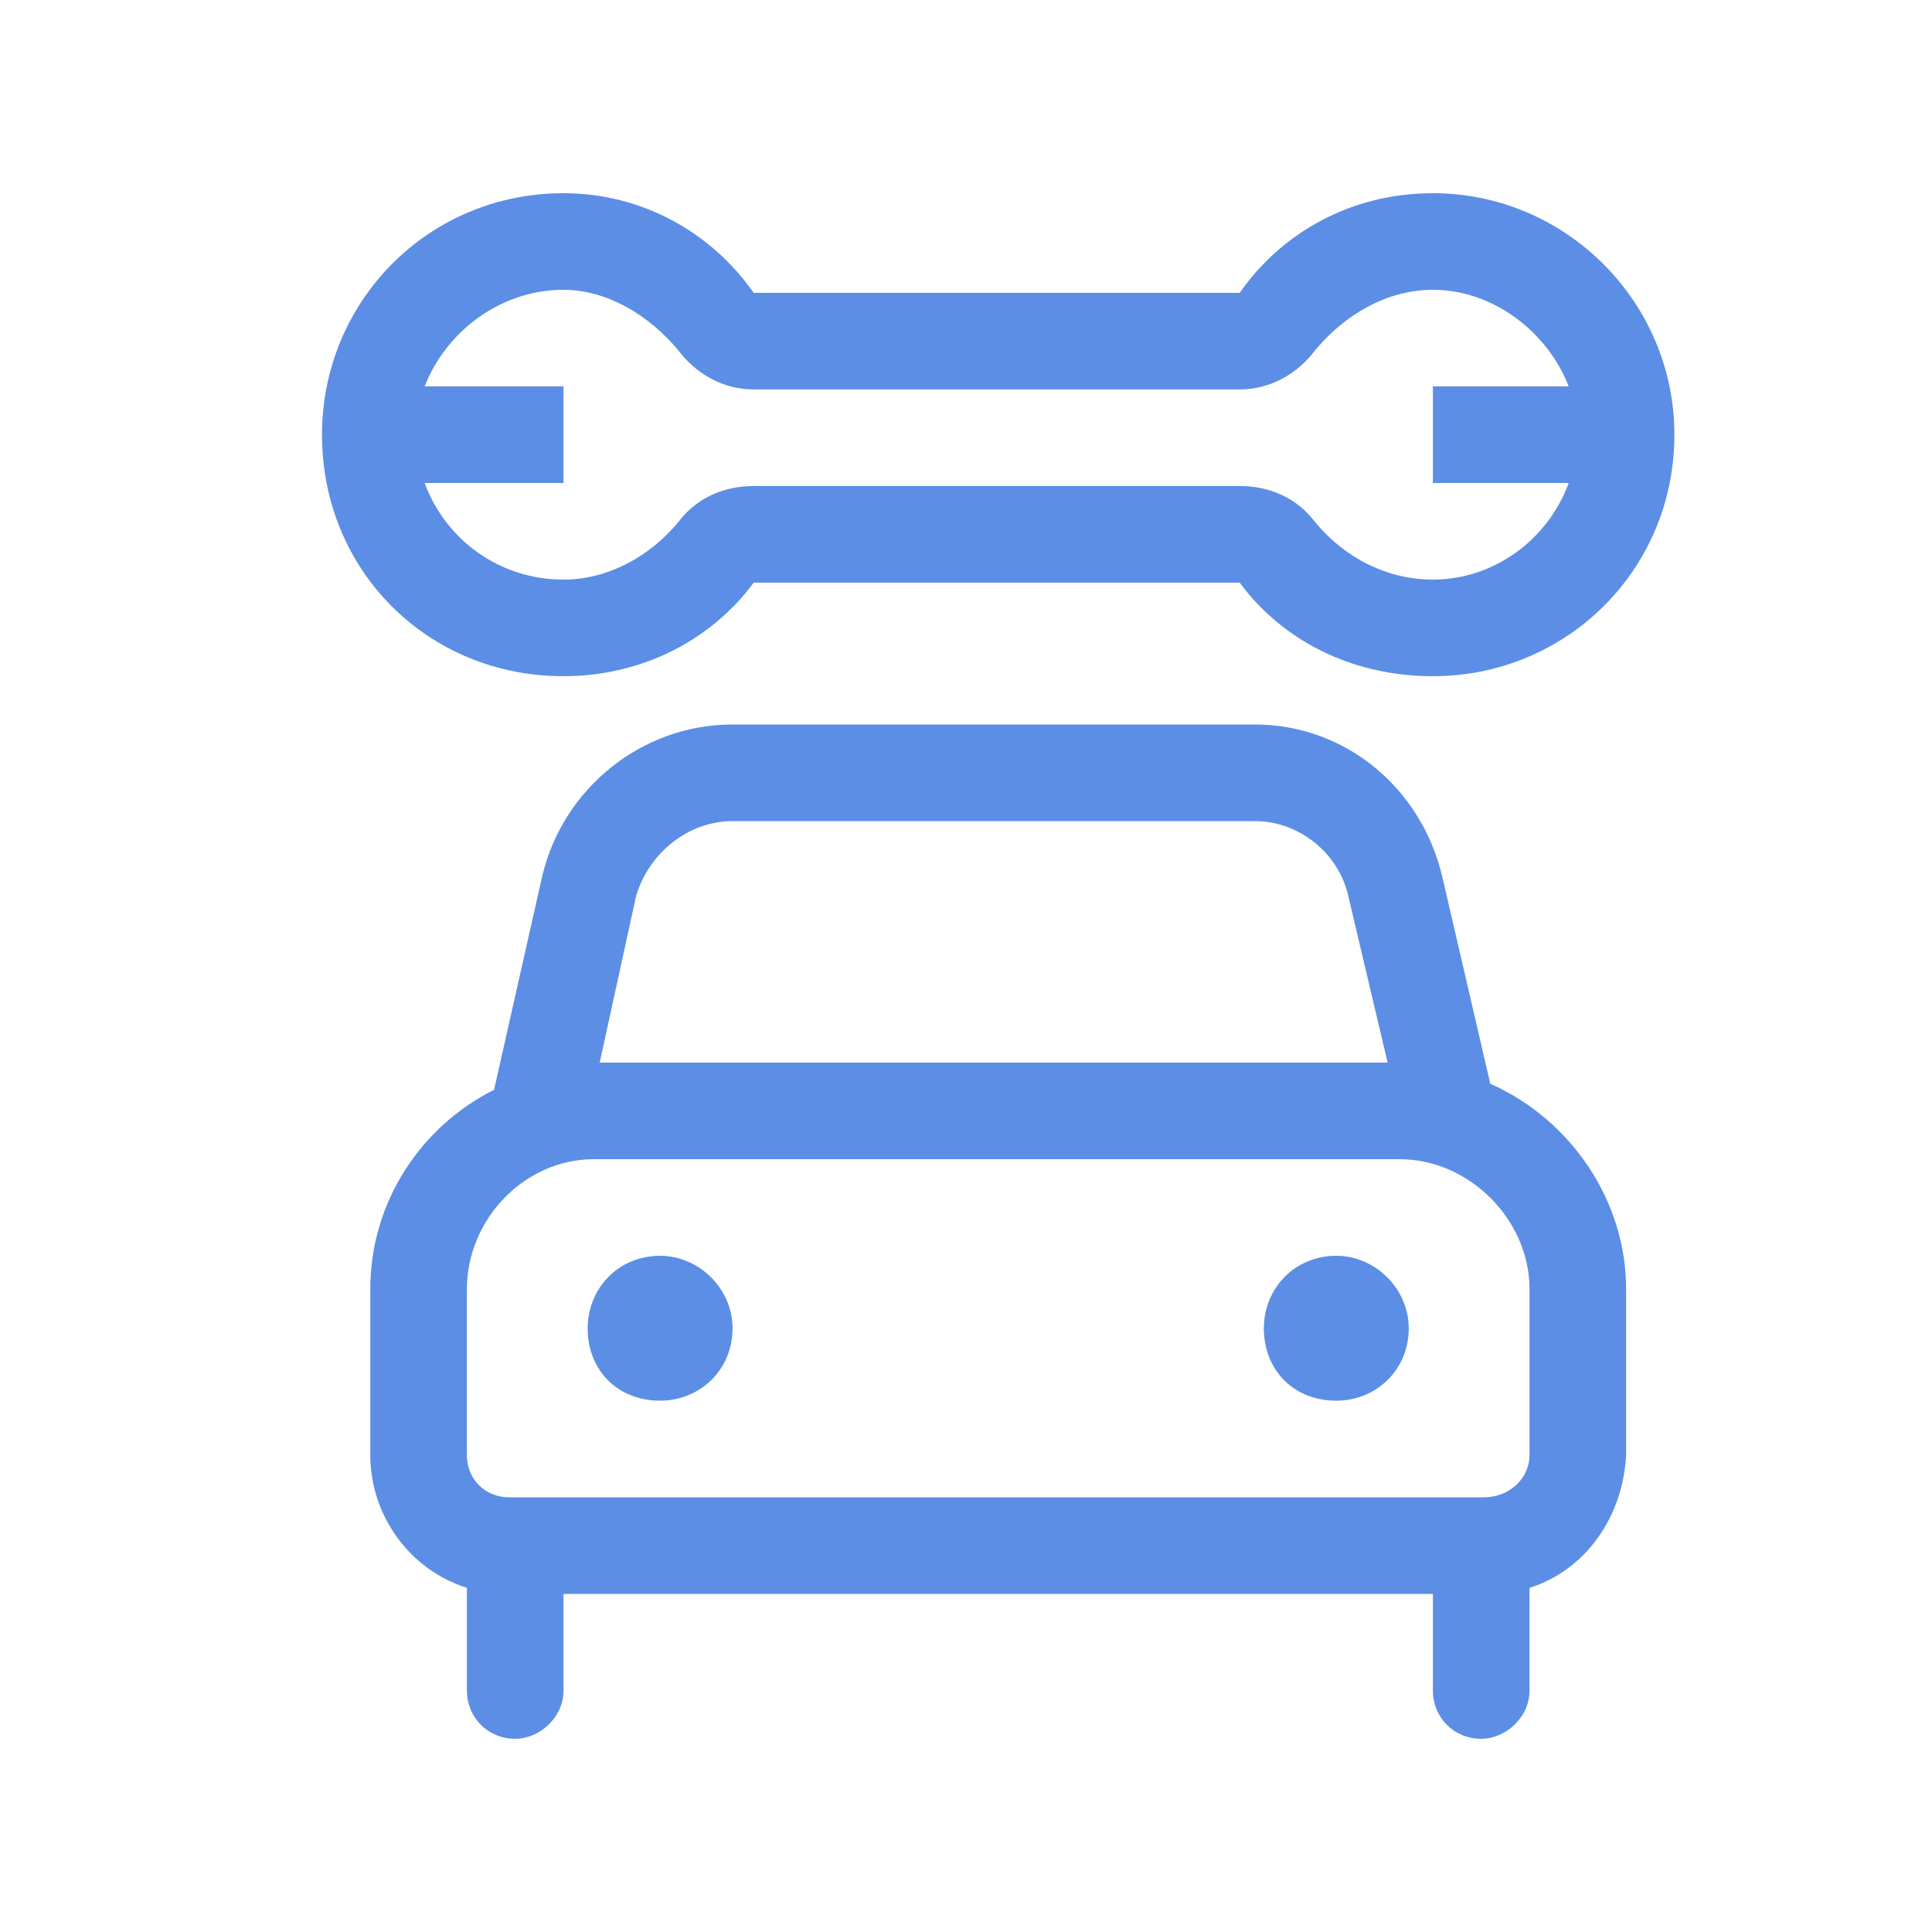 <svg width="30" height="30" viewBox="0 0 30 30" fill="none" xmlns="http://www.w3.org/2000/svg">
<path d="M23.141 16.828L22.391 13.594C22.062 12.234 20.891 11.25 19.484 11.25H11.375C9.969 11.25 8.75 12.234 8.422 13.594L7.672 16.922C6.547 17.484 5.75 18.656 5.75 20.016V22.594C5.75 23.531 6.359 24.375 7.25 24.656V26.25C7.25 26.672 7.578 27 8 27C8.375 27 8.75 26.672 8.75 26.25V24.75H22.25V26.25C22.25 26.672 22.578 27 23 27C23.375 27 23.75 26.672 23.75 26.25V24.656C24.641 24.375 25.203 23.531 25.25 22.594V20.016C25.25 18.656 24.406 17.391 23.141 16.828ZM9.875 13.922C10.062 13.266 10.672 12.75 11.375 12.75H19.484C20.188 12.75 20.797 13.266 20.938 13.922L21.547 16.5H9.312L9.875 13.922ZM23.75 22.594C23.75 22.969 23.422 23.25 23.047 23.25H7.906C7.531 23.25 7.25 22.969 7.25 22.594V20.016C7.25 18.938 8.141 18 9.219 18H21.734C22.812 18 23.75 18.938 23.75 20.016V22.594ZM20.75 19.5C20.094 19.5 19.625 20.016 19.625 20.625C19.625 21.281 20.094 21.75 20.75 21.75C21.359 21.75 21.875 21.281 21.875 20.625C21.875 20.016 21.359 19.5 20.75 19.5ZM10.25 19.5C9.594 19.5 9.125 20.016 9.125 20.625C9.125 21.281 9.594 21.75 10.25 21.75C10.859 21.75 11.375 21.281 11.375 20.625C11.375 20.016 10.859 19.5 10.25 19.5ZM8.75 10.5C9.969 10.5 11.047 9.938 11.703 9.047H19.25C19.906 9.938 20.984 10.5 22.25 10.5C24.312 10.5 26 8.859 26 6.75C26 4.688 24.312 3 22.25 3C20.984 3 19.906 3.609 19.25 4.547H11.703C11.047 3.609 9.969 3 8.75 3C6.641 3 5 4.688 5 6.75C5 8.859 6.641 10.5 8.75 10.5ZM6.594 6C6.922 5.156 7.766 4.5 8.75 4.5C9.406 4.5 10.062 4.875 10.531 5.438C10.812 5.812 11.234 6.047 11.703 6.047H19.25C19.719 6.047 20.141 5.812 20.422 5.438C20.891 4.875 21.547 4.5 22.25 4.5C23.188 4.5 24.031 5.156 24.359 6H22.25V7.5H24.359C24.031 8.391 23.188 9 22.25 9C21.547 9 20.891 8.672 20.422 8.109C20.141 7.734 19.719 7.547 19.25 7.547H11.703C11.234 7.547 10.812 7.734 10.531 8.109C10.062 8.672 9.406 9 8.75 9C7.766 9 6.922 8.391 6.594 7.5H8.75V6H6.594Z" fill="#5C8EE6"/>
</svg>
